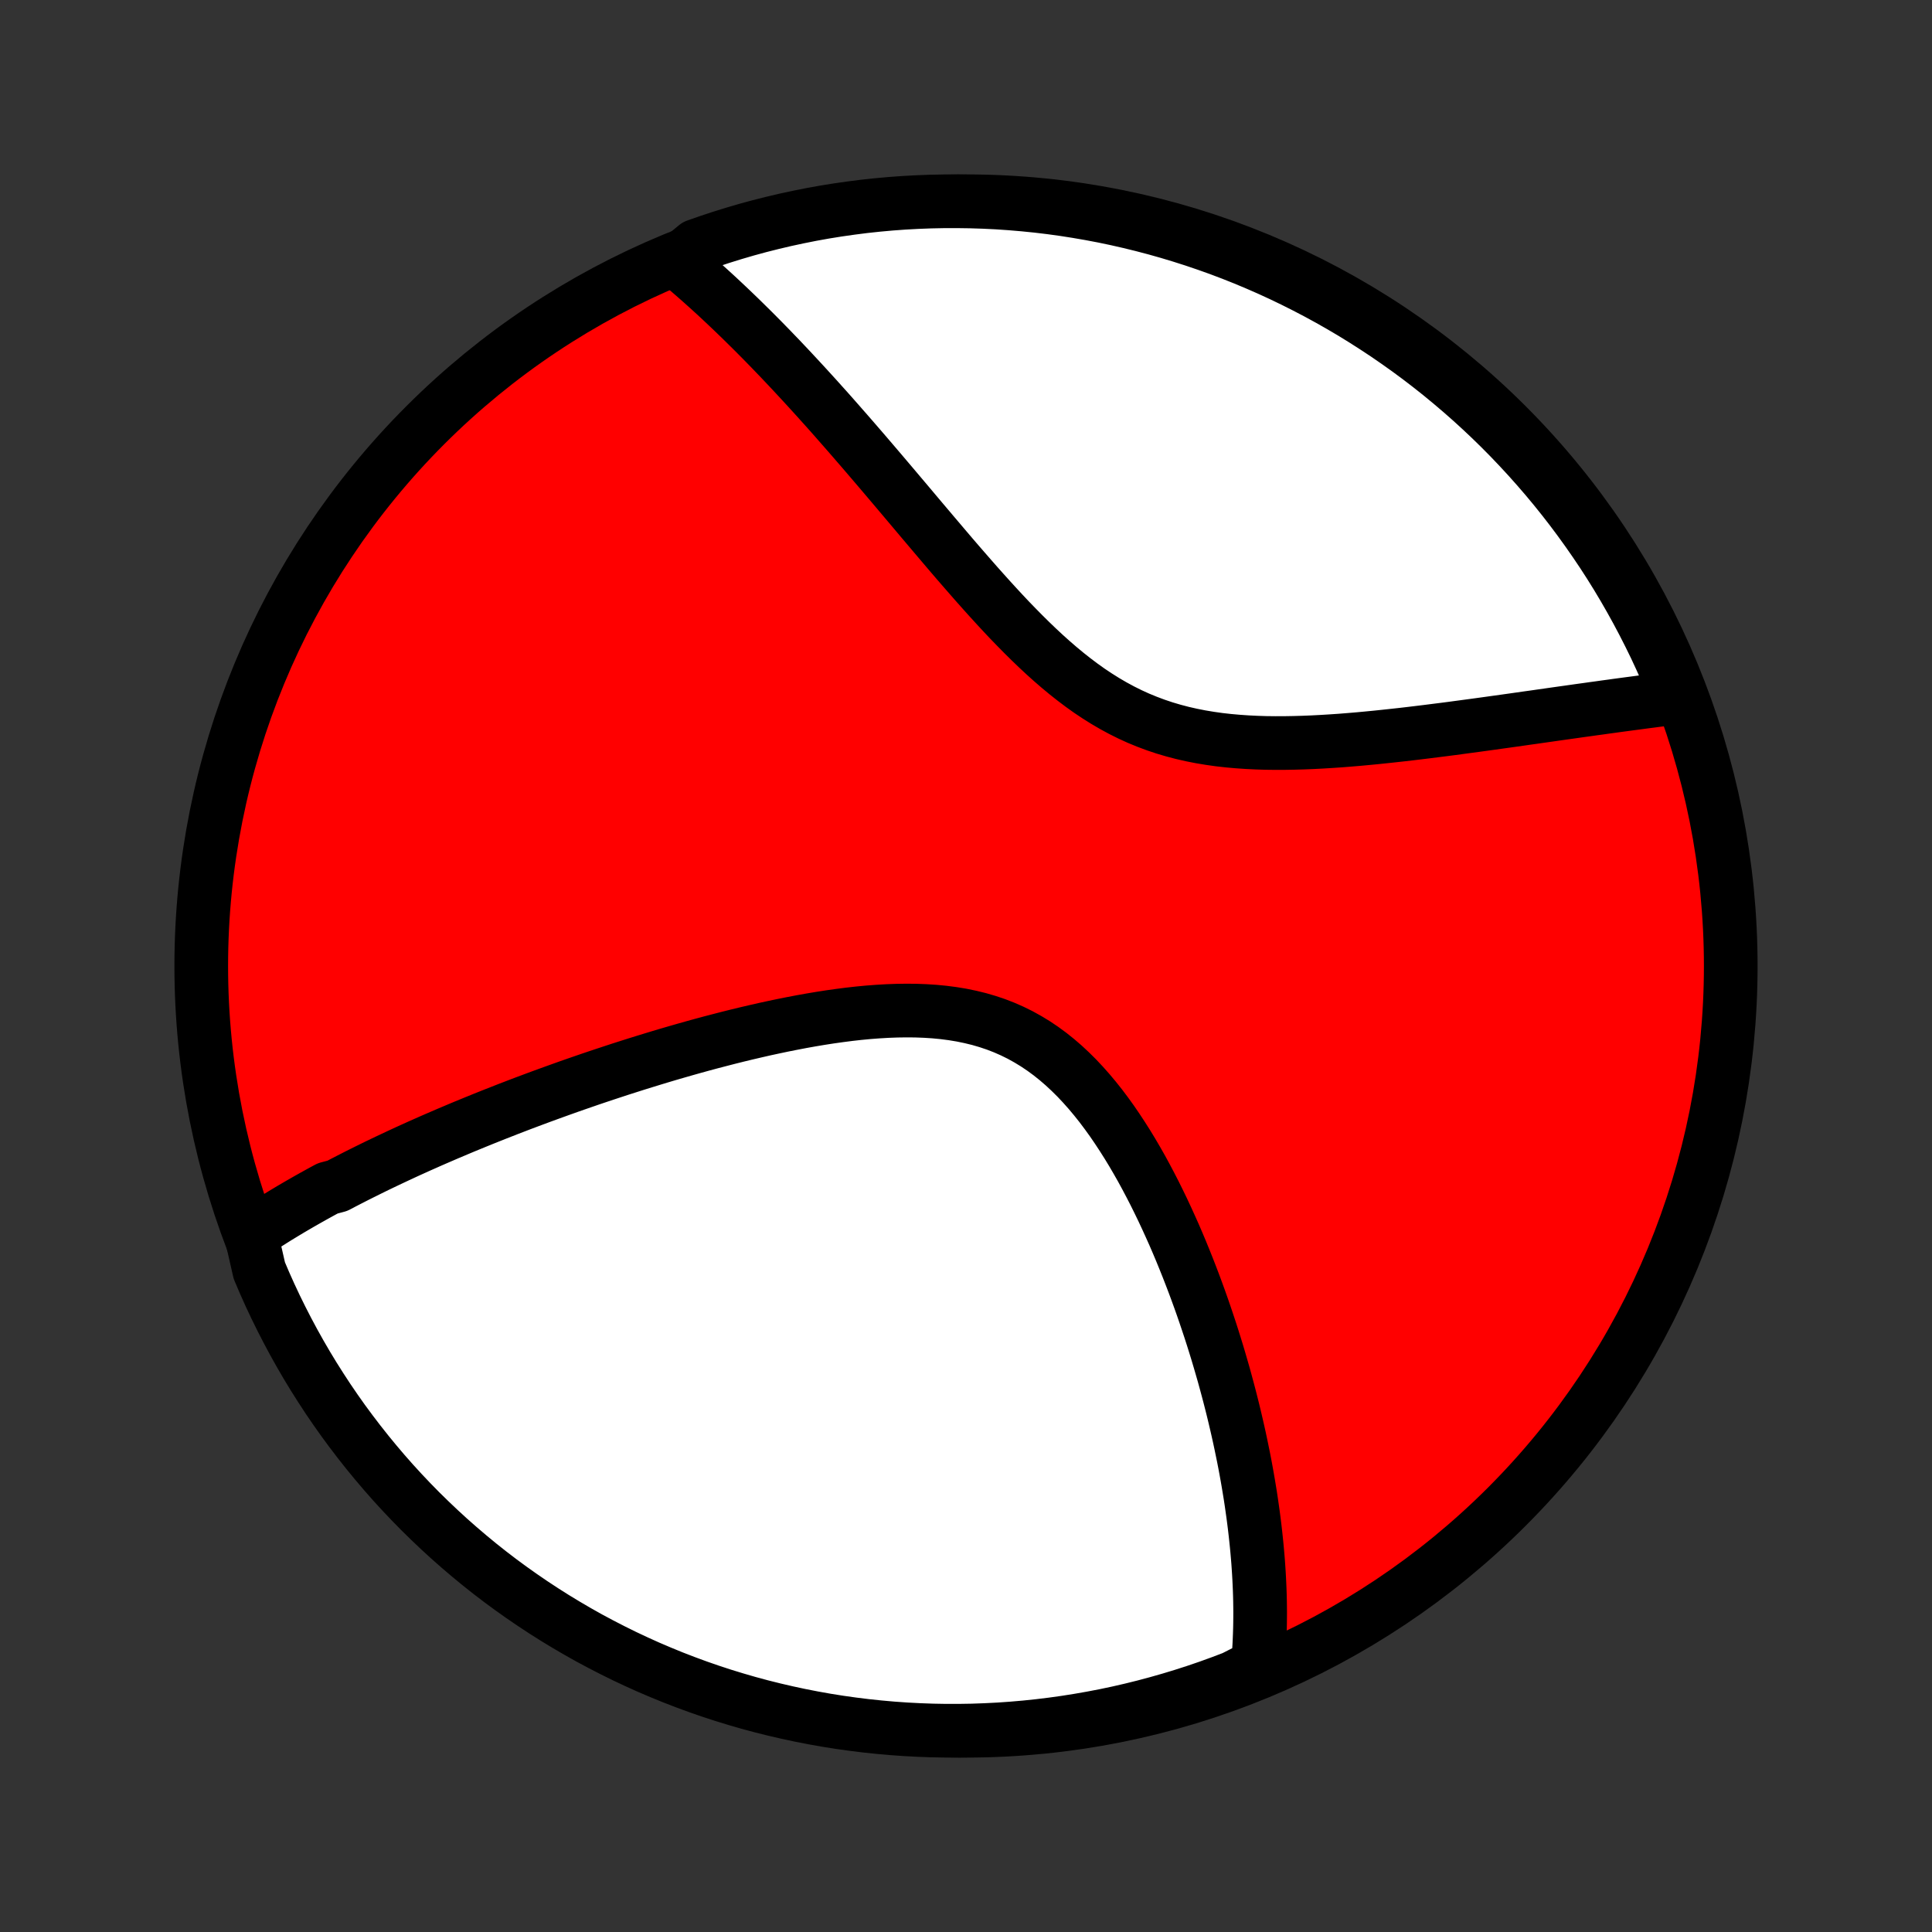 <?xml version="1.0" encoding="utf-8" standalone="no"?>
<!DOCTYPE svg PUBLIC "-//W3C//DTD SVG 1.1//EN"
  "http://www.w3.org/Graphics/SVG/1.1/DTD/svg11.dtd">
<!-- Created with matplotlib (http://matplotlib.org/) -->
<svg height="72pt" version="1.1" viewBox="0 0 72 72" width="72pt" xmlns="http://www.w3.org/2000/svg" xmlns:xlink="http://www.w3.org/1999/xlink">
 <rect x="0" y="0" width="72" height="72" fill="#333333" stroke="none"/>
 <defs>
  <style type="text/css">
*{stroke-linecap:butt;stroke-linejoin:round;}
  </style>
 </defs>
 <g id="figure_1">
  <g id="patch_1">
   <path d="
M0 72
L72 72
L72 0
L0 0
z
" style="fill:none;"/>
  </g>
  <g id="axes_1">
   <g id="PatchCollection_1">
    <defs>
     <path d="
M36 -7.5
C43.558 -7.5 50.808 -10.503 56.153 -15.848
C61.497 -21.192 64.5 -28.442 64.5 -36
C64.5 -43.558 61.497 -50.808 56.153 -56.153
C50.808 -61.497 43.558 -64.5 36 -64.5
C28.442 -64.5 21.192 -61.497 15.848 -56.153
C10.503 -50.808 7.5 -43.558 7.5 -36
C7.5 -28.442 10.503 -21.192 15.848 -15.848
C21.192 -10.503 28.442 -7.5 36 -7.5
z
" id="C0_0_a811fe30f3"/>
     <path d="
M9.356 -26
L9.516 -26.108
L9.677 -26.214
L9.839 -26.32
L10.002 -26.424
L10.166 -26.528
L10.331 -26.631
L10.497 -26.732
L10.664 -26.833
L10.832 -26.934
L11.001 -27.033
L11.171 -27.132
L11.342 -27.23
L11.515 -27.328
L11.688 -27.425
L11.863 -27.522
L12.038 -27.618
L12.215 -27.713
L12.572 -27.808
L12.752 -27.903
L12.934 -27.997
L13.117 -28.091
L13.301 -28.185
L13.487 -28.278
L13.674 -28.371
L13.862 -28.464
L14.052 -28.557
L14.244 -28.649
L14.437 -28.741
L14.632 -28.833
L14.828 -28.925
L15.026 -29.017
L15.226 -29.109
L15.427 -29.2
L15.63 -29.292
L15.836 -29.383
L16.043 -29.475
L16.252 -29.566
L16.463 -29.657
L16.676 -29.749
L16.892 -29.84
L17.109 -29.932
L17.329 -30.024
L17.551 -30.115
L17.776 -30.207
L18.002 -30.299
L18.232 -30.391
L18.463 -30.483
L18.698 -30.575
L18.934 -30.668
L19.174 -30.76
L19.416 -30.853
L19.661 -30.945
L19.909 -31.038
L20.16 -31.131
L20.414 -31.224
L20.671 -31.317
L20.93 -31.41
L21.193 -31.504
L21.459 -31.597
L21.728 -31.69
L22 -31.784
L22.276 -31.877
L22.555 -31.97
L22.837 -32.063
L23.123 -32.157
L23.412 -32.249
L23.704 -32.342
L24 -32.434
L24.299 -32.526
L24.602 -32.618
L24.907 -32.709
L25.217 -32.799
L25.53 -32.889
L25.846 -32.978
L26.165 -33.066
L26.488 -33.153
L26.814 -33.238
L27.143 -33.323
L27.475 -33.406
L27.81 -33.487
L28.148 -33.566
L28.488 -33.644
L28.831 -33.718
L29.177 -33.791
L29.524 -33.86
L29.874 -33.927
L30.226 -33.99
L30.579 -34.049
L30.933 -34.104
L31.288 -34.154
L31.644 -34.2
L32.001 -34.24
L32.357 -34.274
L32.713 -34.301
L33.069 -34.322
L33.423 -34.335
L33.775 -34.34
L34.126 -34.337
L34.474 -34.324
L34.819 -34.302
L35.161 -34.269
L35.499 -34.225
L35.833 -34.17
L36.162 -34.102
L36.486 -34.023
L36.805 -33.93
L37.118 -33.825
L37.425 -33.706
L37.725 -33.574
L38.019 -33.429
L38.306 -33.27
L38.587 -33.099
L38.861 -32.915
L39.128 -32.719
L39.388 -32.511
L39.641 -32.293
L39.888 -32.063
L40.128 -31.825
L40.361 -31.577
L40.589 -31.32
L40.81 -31.056
L41.025 -30.786
L41.233 -30.509
L41.437 -30.226
L41.634 -29.938
L41.826 -29.646
L42.013 -29.351
L42.195 -29.052
L42.371 -28.751
L42.543 -28.448
L42.709 -28.143
L42.871 -27.836
L43.029 -27.529
L43.181 -27.222
L43.33 -26.914
L43.474 -26.606
L43.614 -26.299
L43.751 -25.993
L43.883 -25.687
L44.011 -25.383
L44.135 -25.08
L44.256 -24.778
L44.373 -24.478
L44.487 -24.18
L44.597 -23.884
L44.704 -23.59
L44.808 -23.297
L44.908 -23.007
L45.005 -22.719
L45.1 -22.433
L45.191 -22.15
L45.279 -21.869
L45.365 -21.59
L45.447 -21.314
L45.527 -21.039
L45.605 -20.768
L45.679 -20.498
L45.751 -20.232
L45.821 -19.967
L45.888 -19.705
L45.953 -19.445
L46.015 -19.188
L46.075 -18.932
L46.133 -18.679
L46.189 -18.428
L46.242 -18.18
L46.293 -17.933
L46.343 -17.689
L46.39 -17.447
L46.435 -17.206
L46.478 -16.968
L46.519 -16.732
L46.558 -16.497
L46.596 -16.264
L46.631 -16.034
L46.664 -15.804
L46.696 -15.577
L46.726 -15.351
L46.754 -15.127
L46.78 -14.905
L46.804 -14.684
L46.827 -14.464
L46.848 -14.246
L46.867 -14.029
L46.885 -13.814
L46.9 -13.6
L46.914 -13.387
L46.926 -13.175
L46.936 -12.964
L46.945 -12.755
L46.952 -12.546
L46.957 -12.339
L46.96 -12.132
L46.962 -11.927
L46.961 -11.722
L46.959 -11.518
L46.955 -11.315
L46.949 -11.113
L46.941 -10.911
L46.932 -10.71
L46.92 -10.51
L46.906 -10.31
L46.891 -10.111
L46.873 -9.912
L46.432 -9.714
L45.968 -9.478
L45.5 -9.3
L45.03 -9.13
L44.556 -8.968
L44.081 -8.815
L43.603 -8.67
L43.122 -8.533
L42.639 -8.404
L42.155 -8.284
L41.668 -8.172
L41.18 -8.069
L40.69 -7.975
L40.199 -7.889
L39.706 -7.811
L39.212 -7.742
L38.717 -7.682
L38.222 -7.63
L37.726 -7.587
L37.229 -7.552
L36.732 -7.527
L36.234 -7.509
L35.737 -7.501
L35.24 -7.501
L34.743 -7.51
L34.246 -7.528
L33.75 -7.554
L33.254 -7.589
L32.76 -7.633
L32.266 -7.685
L31.773 -7.746
L31.282 -7.815
L30.792 -7.893
L30.304 -7.98
L29.818 -8.075
L29.333 -8.179
L28.85 -8.291
L28.37 -8.411
L27.892 -8.54
L27.416 -8.678
L26.943 -8.823
L26.473 -8.977
L26.006 -9.139
L25.541 -9.31
L25.08 -9.488
L24.623 -9.675
L24.168 -9.869
L23.718 -10.072
L23.271 -10.282
L22.828 -10.501
L22.389 -10.727
L21.953 -10.96
L21.523 -11.202
L21.097 -11.451
L20.675 -11.707
L20.258 -11.971
L19.846 -12.242
L19.438 -12.521
L19.036 -12.806
L18.639 -13.098
L18.247 -13.398
L17.861 -13.704
L17.48 -14.018
L17.105 -14.338
L16.735 -14.664
L16.372 -14.997
L16.014 -15.337
L15.662 -15.682
L15.317 -16.034
L14.978 -16.392
L14.645 -16.756
L14.319 -17.126
L14 -17.502
L13.687 -17.883
L13.381 -18.27
L13.082 -18.662
L12.789 -19.059
L12.504 -19.462
L12.226 -19.869
L11.956 -20.282
L11.692 -20.699
L11.436 -21.121
L11.188 -21.547
L10.947 -21.978
L10.714 -22.413
L10.488 -22.853
L10.27 -23.296
L10.06 -23.743
L9.858 -24.194
L9.664 -24.649
z
" id="C0_1_b3020972c7"/>
     <path d="
M25.24 -62.258
L25.393 -62.13
L25.547 -61.999
L25.701 -61.867
L25.855 -61.734
L26.01 -61.598
L26.165 -61.461
L26.32 -61.322
L26.476 -61.181
L26.633 -61.038
L26.79 -60.893
L26.947 -60.746
L27.105 -60.597
L27.264 -60.446
L27.423 -60.293
L27.584 -60.138
L27.744 -59.981
L27.906 -59.821
L28.069 -59.66
L28.232 -59.496
L28.397 -59.33
L28.562 -59.161
L28.729 -58.99
L28.896 -58.816
L29.065 -58.641
L29.234 -58.462
L29.405 -58.281
L29.577 -58.097
L29.75 -57.911
L29.925 -57.722
L30.101 -57.53
L30.278 -57.336
L30.457 -57.139
L30.637 -56.938
L30.819 -56.736
L31.002 -56.53
L31.186 -56.321
L31.372 -56.109
L31.56 -55.895
L31.75 -55.677
L31.941 -55.456
L32.134 -55.233
L32.329 -55.006
L32.525 -54.777
L32.724 -54.544
L32.924 -54.309
L33.126 -54.071
L33.33 -53.83
L33.536 -53.586
L33.745 -53.339
L33.955 -53.09
L34.167 -52.838
L34.381 -52.584
L34.598 -52.328
L34.817 -52.069
L35.038 -51.809
L35.261 -51.546
L35.486 -51.282
L35.714 -51.017
L35.945 -50.751
L36.178 -50.484
L36.413 -50.216
L36.651 -49.949
L36.892 -49.681
L37.135 -49.415
L37.381 -49.149
L37.63 -48.885
L37.883 -48.624
L38.138 -48.365
L38.397 -48.109
L38.659 -47.857
L38.924 -47.61
L39.193 -47.368
L39.466 -47.132
L39.743 -46.902
L40.024 -46.68
L40.309 -46.465
L40.598 -46.259
L40.892 -46.063
L41.19 -45.876
L41.493 -45.699
L41.8 -45.533
L42.111 -45.378
L42.427 -45.234
L42.748 -45.102
L43.072 -44.981
L43.4 -44.871
L43.732 -44.773
L44.067 -44.685
L44.406 -44.608
L44.747 -44.541
L45.09 -44.484
L45.436 -44.435
L45.784 -44.396
L46.132 -44.365
L46.482 -44.341
L46.832 -44.324
L47.182 -44.313
L47.532 -44.309
L47.882 -44.31
L48.23 -44.316
L48.578 -44.326
L48.924 -44.34
L49.269 -44.358
L49.611 -44.379
L49.952 -44.402
L50.29 -44.429
L50.625 -44.457
L50.958 -44.488
L51.288 -44.52
L51.615 -44.554
L51.939 -44.589
L52.259 -44.624
L52.576 -44.661
L52.89 -44.699
L53.201 -44.737
L53.508 -44.776
L53.811 -44.814
L54.111 -44.853
L54.407 -44.893
L54.699 -44.932
L54.988 -44.971
L55.274 -45.01
L55.555 -45.049
L55.834 -45.088
L56.108 -45.126
L56.379 -45.164
L56.647 -45.202
L56.911 -45.24
L57.171 -45.276
L57.428 -45.313
L57.682 -45.349
L57.933 -45.385
L58.18 -45.42
L58.424 -45.454
L58.665 -45.488
L58.903 -45.522
L59.138 -45.554
L59.37 -45.587
L59.599 -45.618
L59.825 -45.65
L60.048 -45.68
L60.269 -45.711
L60.486 -45.74
L60.702 -45.769
L60.914 -45.797
L61.124 -45.825
L61.332 -45.853
L61.537 -45.879
L61.74 -45.906
L61.94 -45.931
L62.139 -45.956
L62.335 -45.981
L62.487 -46.005
L62.299 -46.521
L62.104 -46.982
L61.9 -47.439
L61.689 -47.893
L61.469 -48.343
L61.242 -48.789
L61.007 -49.232
L60.765 -49.67
L60.515 -50.105
L60.258 -50.535
L59.993 -50.961
L59.721 -51.382
L59.441 -51.798
L59.155 -52.209
L58.861 -52.616
L58.561 -53.018
L58.254 -53.414
L57.94 -53.805
L57.619 -54.191
L57.291 -54.571
L56.957 -54.946
L56.617 -55.314
L56.271 -55.677
L55.918 -56.034
L55.559 -56.385
L55.194 -56.729
L54.824 -57.067
L54.447 -57.399
L54.065 -57.724
L53.678 -58.043
L53.285 -58.355
L52.887 -58.66
L52.484 -58.958
L52.075 -59.249
L51.662 -59.534
L51.244 -59.81
L50.822 -60.08
L50.395 -60.343
L49.963 -60.598
L49.528 -60.845
L49.088 -61.085
L48.644 -61.317
L48.196 -61.542
L47.745 -61.759
L47.29 -61.968
L46.831 -62.169
L46.37 -62.362
L45.905 -62.547
L45.437 -62.724
L44.966 -62.892
L44.492 -63.053
L44.016 -63.205
L43.538 -63.349
L43.057 -63.485
L42.574 -63.612
L42.089 -63.731
L41.602 -63.842
L41.114 -63.944
L40.624 -64.037
L40.132 -64.122
L39.639 -64.199
L39.145 -64.267
L38.651 -64.326
L38.155 -64.376
L37.659 -64.418
L37.162 -64.452
L36.665 -64.476
L36.167 -64.492
L35.67 -64.499
L35.173 -64.498
L34.676 -64.488
L34.179 -64.469
L33.683 -64.442
L33.188 -64.406
L32.693 -64.361
L32.199 -64.308
L31.707 -64.245
L31.216 -64.175
L30.726 -64.096
L30.238 -64.008
L29.752 -63.911
L29.268 -63.807
L28.785 -63.693
L28.305 -63.572
L27.828 -63.442
L27.352 -63.303
L26.88 -63.156
L26.41 -63.001
L25.943 -62.838
z
" id="C0_2_bbf9ad1f1e"/>
    </defs>
    <g clip-path="url(#p1bffca34e9)">
     <use style="fill:#ff0000;stroke:#000000;stroke-width:2.0;" x="0.0" xlink:href="#C0_0_a811fe30f3" y="72.0"/>
    </g>
    <g clip-path="url(#p1bffca34e9)">
     <use style="fill:#ffffff;stroke:#000000;stroke-width:2.0;" x="0.0" xlink:href="#C0_1_b3020972c7" y="72.0"/>
    </g>
    <g clip-path="url(#p1bffca34e9)">
     <use style="fill:#ffffff;stroke:#000000;stroke-width:2.0;" x="0.0" xlink:href="#C0_2_bbf9ad1f1e" y="72.0"/>
    </g>
   </g>
  </g>
 </g>
 <defs>
  <clipPath id="p1bffca34e9">
   <rect height="72.0" width="72.0" x="0.0" y="0.0"/>
  </clipPath>
 </defs>
</svg>
